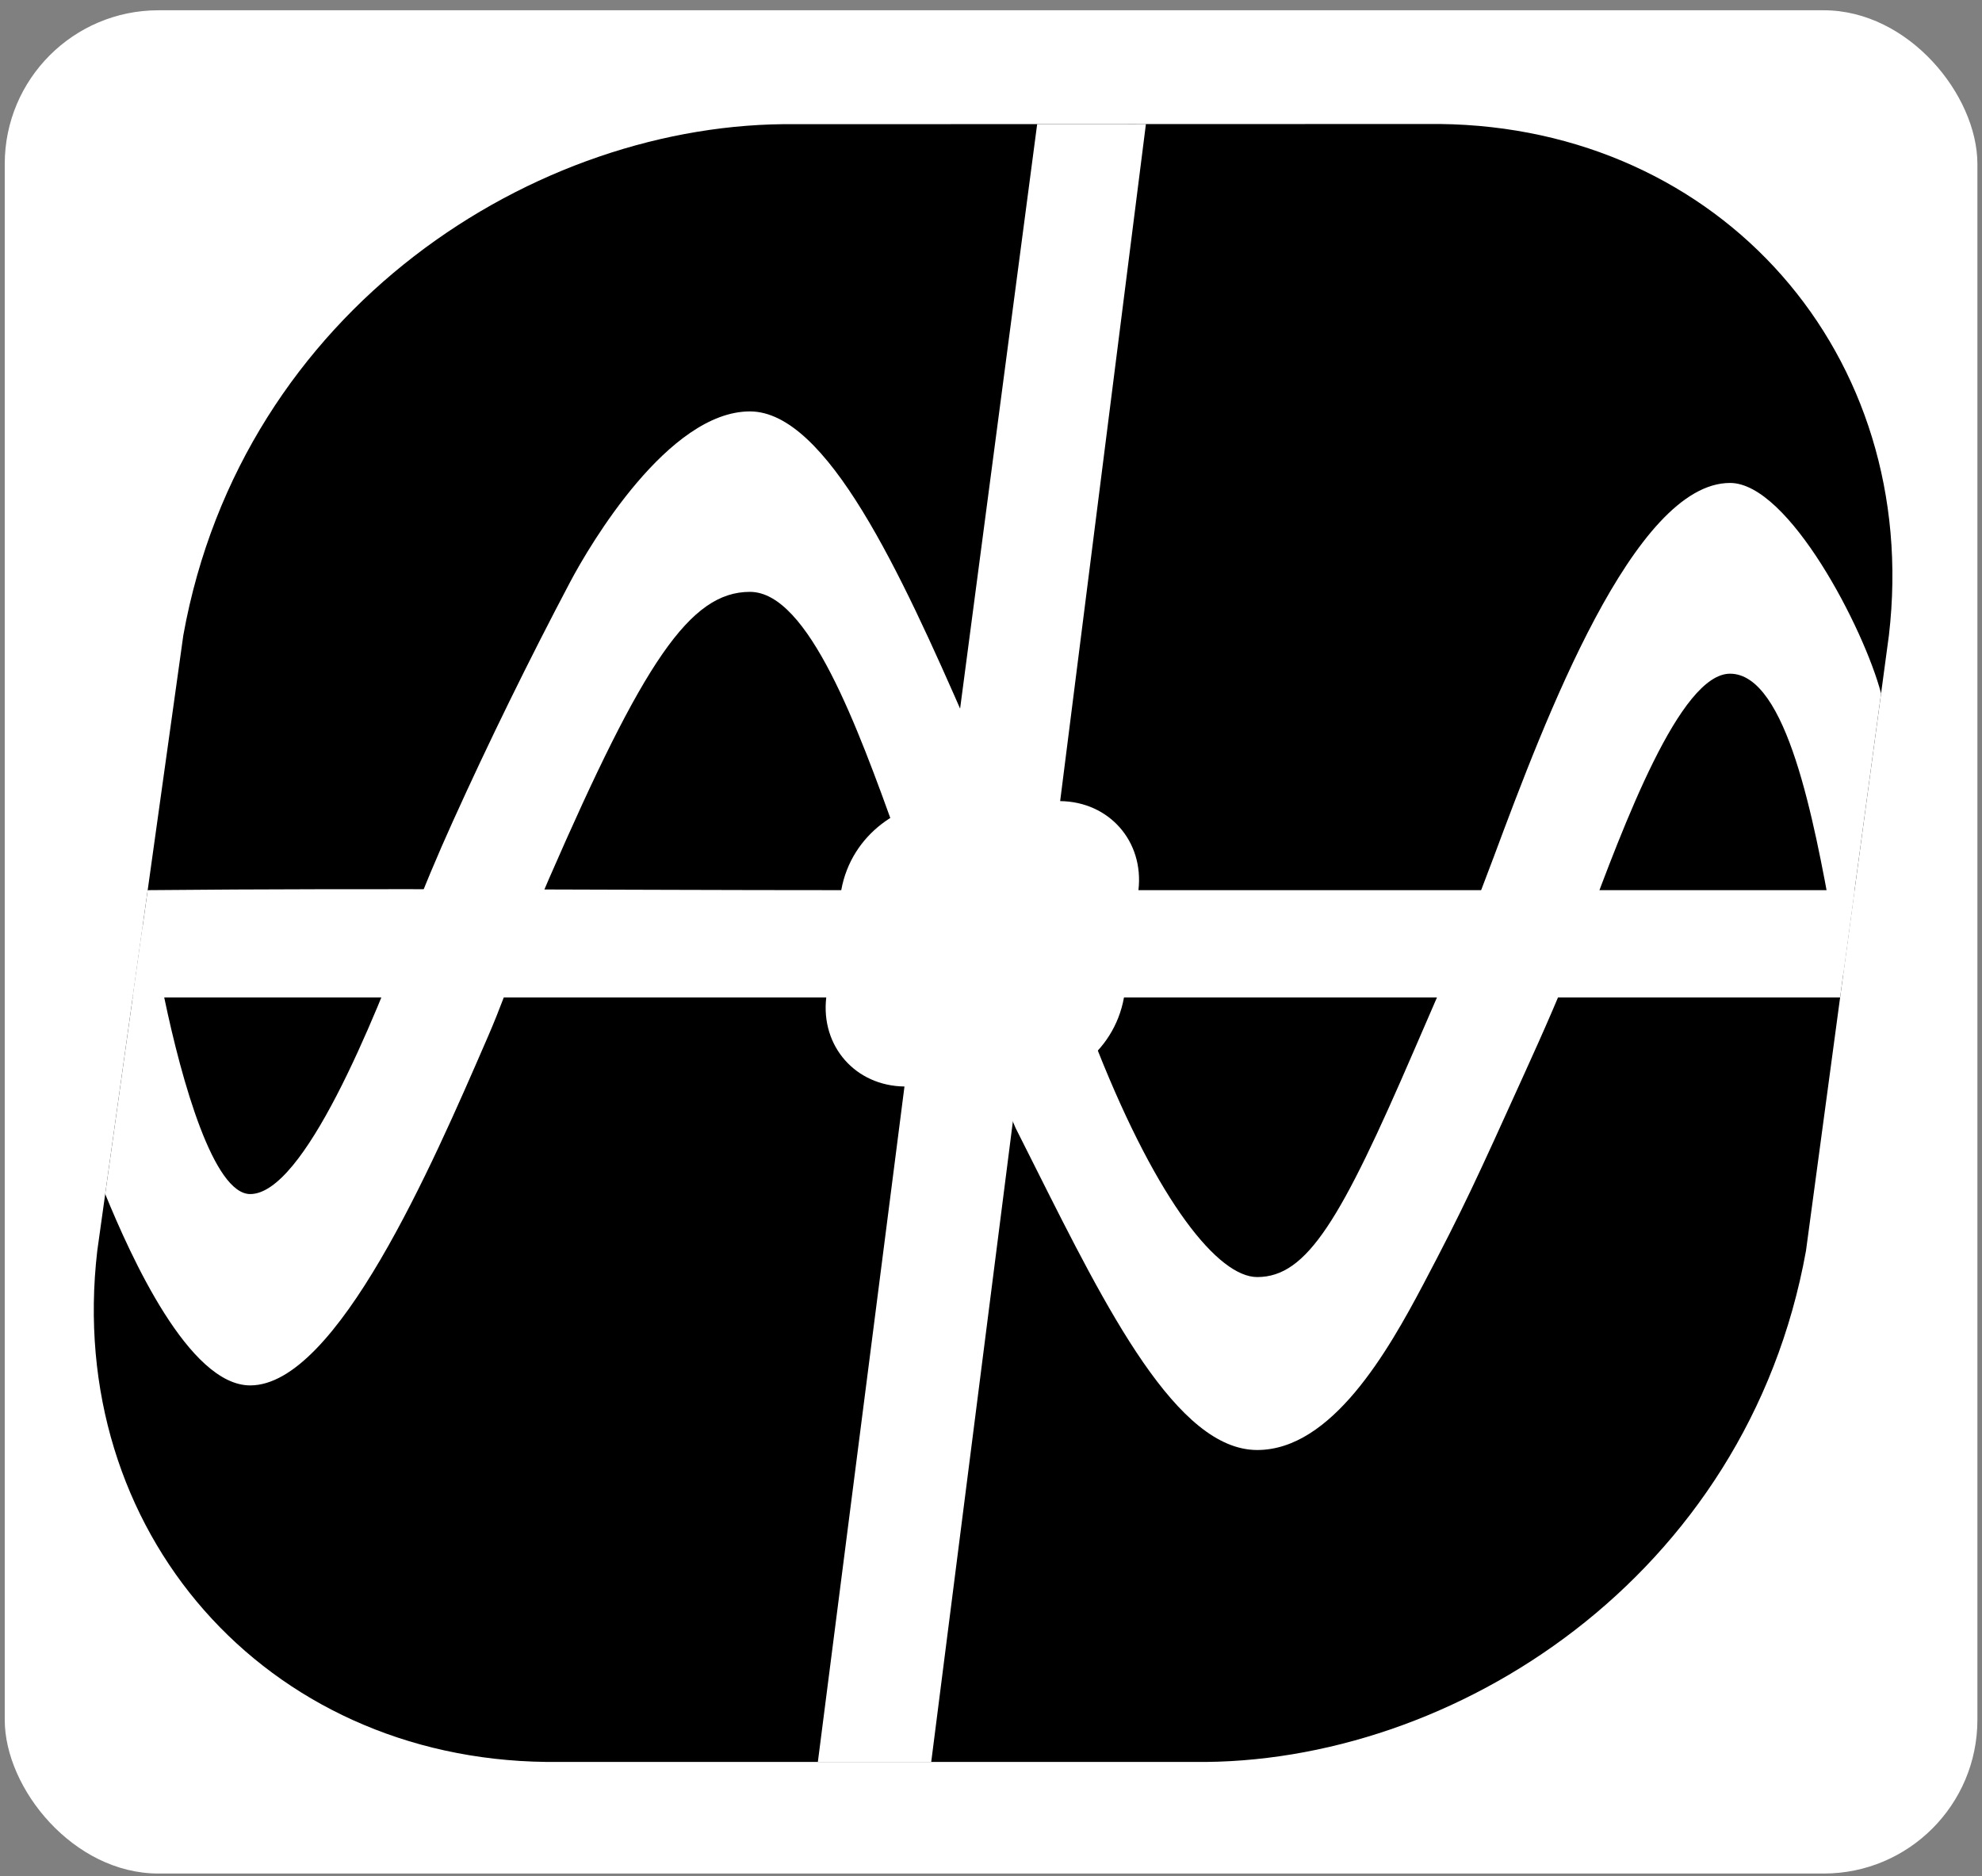 <svg width="374" height="354" viewBox="0 0 374 354" fill="none" xmlns="http://www.w3.org/2000/svg">
<rect x="0" y="0" width="374" height="354" fill="#808080" stroke="none"/>
<rect x="0.895" y="1.939" width="372.237" height="351.55" rx="29" fill="white"/>
<path fill-rule="evenodd" clip-rule="evenodd" d="M34.593 119.853C45.693 58.322 101.152 22.807 150.101 23.431L271.658 23.395C324.704 23.973 362.589 66.921 356.441 119.816L340.783 236.01C329.682 297.542 274.222 333.056 225.274 332.432L103.06 332.43C50.053 331.812 12.207 288.88 18.352 236.01L34.593 119.853Z" fill="black"/>
<path d="M19.852 225.28L26.922 174.717C27.203 175.77 28.03 178.43 28.866 181.123C29.845 184.274 30.838 187.47 30.988 188.188C34.346 204.275 40.345 225.289 47.215 225.289C57.329 225.289 70.493 192.758 77.52 174.017C79.937 167.572 82.589 161.309 85.421 155.043C92.248 139.942 99.828 124.505 107.578 109.825C111.383 102.618 126.188 77.623 141.511 77.623C156.004 77.623 169.967 108.068 182.329 136.339C187.391 149.34 192.397 162.483 197.352 175.617C199.568 181.678 202.368 187.703 204.488 192.267L204.489 192.268C205.63 194.724 206.575 196.757 207.126 198.144C218.566 226.951 229.922 240.949 237.234 240.949C246.672 240.949 253.053 230.082 266.842 198.144L266.843 198.142C268.379 194.584 270.028 190.765 271.813 186.67C275.417 178.403 278.744 170.079 281.926 161.528C291.487 135.832 308.352 91.12 326.458 91.12C337.534 91.12 351.792 118.724 354.956 130.836L347.784 184.058C347.143 181.377 346.45 177.595 345.652 173.241C342.333 155.132 337.198 127.11 326.458 127.11C317.004 127.11 306.402 155.588 299.32 174.61C298.826 175.936 298.35 177.217 297.892 178.438C294.788 186.713 291.216 194.718 287.557 202.772C278.704 222.325 276.144 227.979 268.588 242.292C261.916 254.93 251.309 273.579 237.234 273.579C222.122 273.579 208.913 247.242 195.32 220.138C194.098 217.701 192.872 215.257 191.642 212.826L190.999 211.317C185.976 199.521 180.587 186.865 175.329 173.668C173.475 169.485 171.407 163.756 169.134 157.461C161.905 137.433 152.605 111.669 141.511 111.669C130.169 111.669 121.408 124.933 103.598 165.786C101.459 170.692 99.639 175.707 97.82 180.722C96.024 185.671 94.228 190.621 92.126 195.466L91.741 196.353C81.564 219.813 63.528 261.391 47.215 261.391C35.659 261.391 24.715 237.158 19.852 225.28Z" fill="white"/>
<path d="M27.868 167.95L25.039 188.195H155.912C154.842 197.406 161.437 204.887 170.672 204.995L154.328 332.431L175.721 332.431L191.967 204.995C200.496 205.105 210.159 198.917 212.094 188.195H347.226L349.955 167.95H214.822C215.893 158.733 209.292 151.249 200.049 151.148L216.232 23.412L195.712 23.418L178.868 151.154C170.34 151.046 160.677 157.228 158.742 167.95C115.129 167.95 71.482 167.529 27.868 167.95Z" fill="white"/>
</svg>
